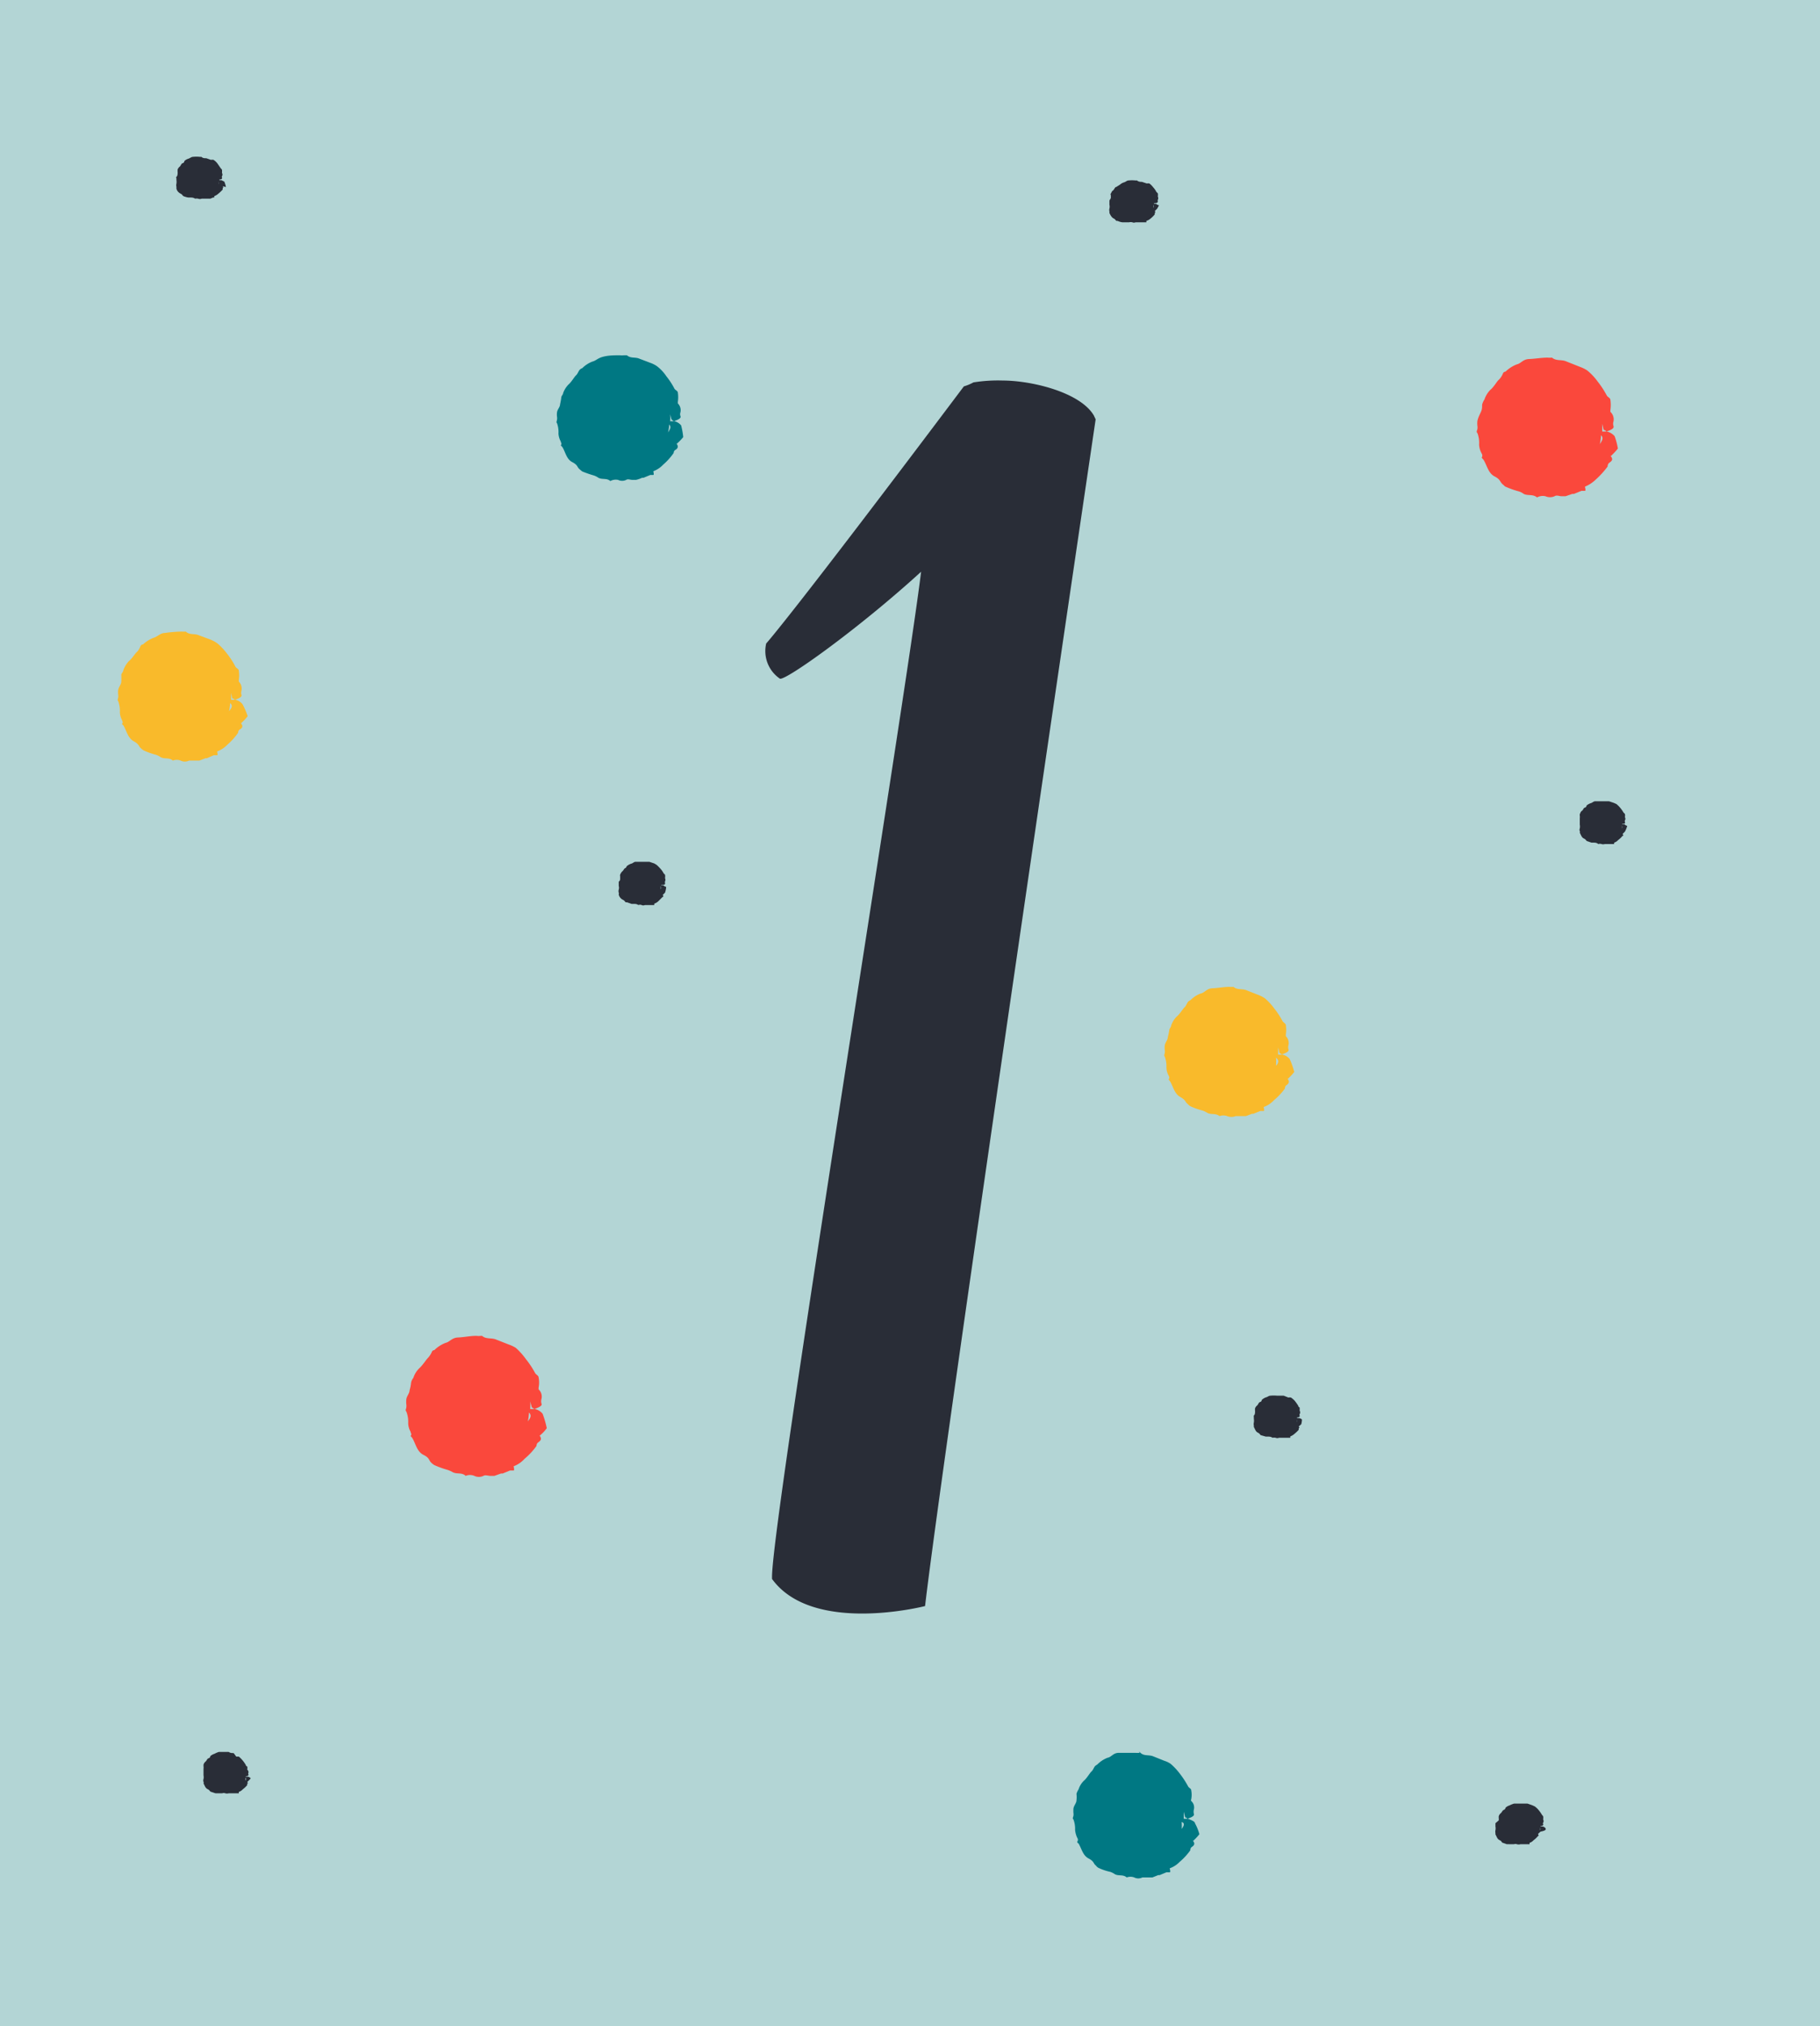 <svg xmlns="http://www.w3.org/2000/svg" viewBox="0 0 77.89 86.68"><defs><style>.cls-1{fill:#b3d5d5;}.cls-2{fill:#fa483c;}.cls-3{fill:#f9ba2b;}.cls-4{fill:#007883;}.cls-5{fill:#292d37;}</style></defs><g id="Слой_2" data-name="Слой 2"><g id="OBJECTS"><rect class="cls-1" x="-4.4" y="4.4" width="86.68" height="77.89" transform="translate(82.29 4.4) rotate(90)"/><path class="cls-2" d="M23.22,60.48a.6.6,0,0,0-.33-.2l-.2,0h0a1.86,1.86,0,0,0,0-.33h0l.07.26s0,0,.11.07c.29-.1.34-.17.3-.24a.39.39,0,0,1,0-.18.42.42,0,0,0-.12-.42s0,0,0-.08a1.07,1.07,0,0,0,0-.43c0-.08-.11-.12-.15-.19a3.76,3.76,0,0,0-.39-.59,2.91,2.91,0,0,0-.44-.49,1.64,1.64,0,0,0-.3-.14l-.56-.22c-.19-.07-.41,0-.58-.15,0,0,0,0-.05,0a.68.68,0,0,1-.19,0c-.27,0-.53.06-.79.07s-.35.19-.53.23a1.37,1.37,0,0,0-.48.31s-.08,0-.11.08-.11.2-.18.27-.22.31-.36.43a1,1,0,0,0-.25.41.44.44,0,0,0-.1.22,1.45,1.45,0,0,1-.06.3c0,.14-.12.25-.14.39a.87.87,0,0,0,0,.23.45.45,0,0,1,0,.11c0,.06-.06.13,0,.19a1.18,1.18,0,0,1,.08.49.79.79,0,0,0,.1.37c0,.06.07.1,0,.19s0,0,0,0a.34.34,0,0,1,.08.09c.14.23.19.57.47.71s.22.23.34.34a.64.64,0,0,0,.13.1,4.05,4.05,0,0,0,.55.2,1.15,1.15,0,0,1,.23.1c.18.1.39,0,.56.16h0a.49.49,0,0,1,.37,0,.45.45,0,0,0,.39,0c.08-.05.2,0,.29,0s.12,0,.18,0l.28-.1.07,0,.32-.13s.1,0,.15,0,0-.17,0-.18a1.19,1.19,0,0,0,.47-.32,3,3,0,0,0,.51-.55s0-.1.07-.15.17-.12.09-.25,0,0,0-.06a1.58,1.58,0,0,0,.28-.3,0,0,0,0,0,0,0A3.86,3.86,0,0,0,23.22,60.48Zm-.63.33h0a2.32,2.32,0,0,0,.05-.38C22.78,60.57,22.67,60.7,22.59,60.81Z"/><path class="cls-2" d="M69.1,18.66a.64.64,0,0,0-.33-.2l-.2,0,0,0v0c0-.11,0-.22,0-.33h0l.06.26s.06,0,.12.07c.28-.09.33-.16.3-.24a.3.3,0,0,1,0-.18.44.44,0,0,0-.13-.42s0-.05,0-.08a1.57,1.57,0,0,0,0-.43c0-.08-.11-.12-.15-.18a3.85,3.85,0,0,0-.39-.6,2.54,2.54,0,0,0-.45-.48,1.4,1.4,0,0,0-.3-.15L67,15.45c-.19-.07-.4,0-.58-.15,0,0,0,0,0,0a1.06,1.06,0,0,1-.19,0c-.26,0-.52.05-.79.06s-.34.19-.53.23a1.46,1.46,0,0,0-.48.31s-.08,0-.11.08-.1.2-.18.27-.21.31-.36.43a1.08,1.08,0,0,0-.25.41.74.74,0,0,0-.1.22c0,.11,0,.2-.05.31s-.12.24-.15.38a.88.88,0,0,0,0,.23.41.41,0,0,1,0,.11c0,.06-.07.13,0,.19a1.17,1.17,0,0,1,.07.49.87.87,0,0,0,.11.38.16.16,0,0,1,0,.18s0,0,0,0l.08.09c.15.24.2.57.47.71s.22.23.35.34.07.08.12.1a3.73,3.73,0,0,0,.56.2.65.65,0,0,1,.22.11c.18.09.39,0,.57.15a0,0,0,0,0,0,0,.52.52,0,0,1,.36-.05.48.48,0,0,0,.39,0c.09-.06.21,0,.3,0s.12,0,.17,0l.29-.1.07,0,.32-.13s.1,0,.15,0,0-.17,0-.18a1.48,1.48,0,0,0,.47-.31,3.76,3.76,0,0,0,.5-.55s0-.11.07-.16.18-.12.09-.25,0,0,0-.06a2.68,2.68,0,0,0,.28-.3s0,0,0,0A2.82,2.82,0,0,0,69.1,18.66Zm-.63.33h0a2.35,2.35,0,0,0,.05-.37C68.65,18.75,68.54,18.88,68.47,19Z"/><path class="cls-3" d="M55.19,45.3a.57.57,0,0,0-.3-.18l-.19,0h0c0-.1,0-.2,0-.31h0l.06.24.1.06c.26-.09.31-.15.28-.22a.35.35,0,0,1,0-.17.41.41,0,0,0-.11-.39s0,0,0-.07a1.36,1.36,0,0,0,0-.4c0-.07-.1-.11-.14-.17a3.25,3.25,0,0,0-.36-.55,2.43,2.43,0,0,0-.41-.44,1.47,1.47,0,0,0-.28-.14l-.51-.2c-.18-.07-.38,0-.54-.14,0,0,0,0,0,0a1,1,0,0,1-.17,0c-.25,0-.48.05-.73.06s-.32.18-.49.22a1.14,1.14,0,0,0-.44.28,1.05,1.05,0,0,0-.11.07c-.06.08-.09.19-.16.25s-.2.29-.34.4a1,1,0,0,0-.23.38c0,.07-.08.12-.08.2a2.3,2.3,0,0,1-.06.28c0,.13-.11.23-.13.36a.74.74,0,0,0,0,.21.34.34,0,0,1,0,.1c0,.06-.05.12,0,.18a1.15,1.15,0,0,1,.07.45.73.73,0,0,0,.09.35s.07.09,0,.17,0,0,0,0l.07.09c.13.22.18.52.43.66s.2.21.32.3a.38.38,0,0,0,.12.1,3.09,3.09,0,0,0,.51.18,1,1,0,0,1,.21.1c.16.09.35,0,.52.14h0a.48.48,0,0,1,.33,0,.5.5,0,0,0,.36,0c.08,0,.19,0,.28,0s.11,0,.16,0l.26-.1.06,0,.3-.12s.09,0,.14,0,0-.16,0-.17a1.09,1.09,0,0,0,.44-.29,2.81,2.81,0,0,0,.47-.5s0-.1.06-.14.16-.12.08-.24,0,0,0-.05a2.33,2.33,0,0,0,.26-.28v0A3.27,3.27,0,0,0,55.19,45.3Zm-.58.3h0a2.11,2.11,0,0,0,0-.35C54.78,45.39,54.68,45.51,54.61,45.6Z"/><path class="cls-3" d="M10.38,30.13a.52.52,0,0,0-.3-.19l-.19,0,0,0v0c0-.1,0-.2,0-.3h0l.05.24s.06,0,.11.06c.26-.09.31-.15.28-.22a.32.32,0,0,1,0-.16.42.42,0,0,0-.11-.4s0,0,0-.07a1.33,1.33,0,0,0,0-.4c0-.07-.1-.1-.14-.16a3.33,3.33,0,0,0-.36-.56,2.82,2.82,0,0,0-.41-.44A1.47,1.47,0,0,0,9,27.36l-.51-.19c-.18-.07-.38,0-.54-.15h0a1,1,0,0,1-.17,0,6,6,0,0,0-.73.06c-.19,0-.32.17-.49.21a1.44,1.44,0,0,0-.44.28s-.08,0-.11.08-.09.19-.16.25-.2.28-.34.39a1.14,1.14,0,0,0-.23.38c0,.07-.08.13-.09.2a2.5,2.5,0,0,1,0,.29c0,.12-.11.23-.13.35a.74.74,0,0,0,0,.21.41.41,0,0,1,0,.11c0,.05-.05.12,0,.17a1.18,1.18,0,0,1,.07.45.73.73,0,0,0,.09.35c0,.05.07.09,0,.17s0,0,0,0l.07.08c.13.22.18.52.43.66s.2.21.32.31a.54.54,0,0,0,.12.09,3.09,3.09,0,0,0,.51.18.75.75,0,0,1,.2.1c.17.1.36,0,.53.15,0,0,0,0,0,0a.43.43,0,0,1,.33,0,.41.41,0,0,0,.36,0c.08,0,.19,0,.27,0s.11,0,.17,0l.26-.1h.06l.3-.13s.09,0,.14,0,0-.15,0-.16a1.21,1.21,0,0,0,.44-.29,2.79,2.79,0,0,0,.46-.51s0-.1.07-.14.16-.11.08-.23,0,0,0-.06a2.38,2.38,0,0,0,.26-.28v0A3.14,3.14,0,0,0,10.38,30.13Zm-.58.3h0a2,2,0,0,0,.05-.35C10,30.21,9.87,30.33,9.8,30.43Z"/><path class="cls-4" d="M29.15,18.2a.53.53,0,0,0-.29-.18l-.18,0h0a1.45,1.45,0,0,0,0-.3h0l.06.23s0,0,.1.07c.26-.09.31-.15.28-.22a.24.24,0,0,1,0-.16.41.41,0,0,0-.11-.38s0,0,0-.07a1.33,1.33,0,0,0,0-.39c0-.07-.1-.11-.14-.16a3.11,3.11,0,0,0-.35-.54,1.81,1.81,0,0,0-.4-.43,1.15,1.15,0,0,0-.27-.14l-.5-.19c-.17-.07-.36,0-.52-.14H26.7a.86.86,0,0,1-.17,0c-.24,0-.47,0-.71.06s-.31.17-.47.21a1.23,1.23,0,0,0-.43.28.26.26,0,0,0-.11.07c-.06.07-.09.18-.16.24s-.19.28-.32.39a1,1,0,0,0-.23.37c0,.06-.08.12-.08.19a2.33,2.33,0,0,1-.05.28c0,.12-.11.22-.13.34a.74.74,0,0,0,0,.21.34.34,0,0,1,0,.1c0,.06-.05.12,0,.17a1.12,1.12,0,0,1,.06.44.83.83,0,0,0,.1.34c0,.05.06.09,0,.16s0,0,0,0l.07.08c.13.21.17.51.42.64s.2.21.31.3a1.27,1.27,0,0,0,.12.1,4.75,4.75,0,0,0,.49.17.75.75,0,0,1,.2.1c.17.09.35,0,.51.14s0,0,0,0a.49.49,0,0,1,.33-.05.4.4,0,0,0,.35,0c.07-.05.18,0,.26,0s.11,0,.16,0a1.34,1.34,0,0,0,.26-.09l.06,0,.29-.12s.09,0,.13,0,0-.15,0-.16a1.11,1.11,0,0,0,.42-.28,2.68,2.68,0,0,0,.45-.5s0-.09.07-.13.15-.11.08-.23,0,0,0-.05a2.23,2.23,0,0,0,.26-.27v0A3.14,3.14,0,0,0,29.15,18.2Zm-.56.3h0a1.86,1.86,0,0,0,.05-.34C28.75,18.28,28.65,18.4,28.59,18.5Z"/><path class="cls-4" d="M51.14,78c0-.07-.14-.13-.3-.19l-.18,0h0c0-.1,0-.2,0-.3h0l.06.24s.05,0,.1.06c.26-.09.3-.15.27-.22a.42.42,0,0,1,0-.16.37.37,0,0,0-.11-.38.08.08,0,0,1,0-.07,1,1,0,0,0,0-.39c0-.07-.1-.1-.13-.16a3.84,3.84,0,0,0-.35-.54,2.72,2.72,0,0,0-.4-.43,1,1,0,0,0-.27-.13l-.5-.2c-.18-.06-.37,0-.52-.14s0,0-.05,0a1,1,0,0,1-.17,0c-.24,0-.47,0-.71,0s-.31.18-.48.21a1.23,1.23,0,0,0-.43.28l-.1.07c-.06.07-.09.18-.16.24s-.19.28-.32.39a.89.89,0,0,0-.23.37.82.82,0,0,0-.09.19,1.26,1.26,0,0,1,0,.28c0,.12-.11.22-.13.35a1.33,1.33,0,0,0,0,.2.31.31,0,0,1,0,.1c0,.06-.06.12,0,.17a1.13,1.13,0,0,1,.07.44,1,1,0,0,0,.09.34s.07.09,0,.17,0,0,0,0,0,.05.06.08c.13.22.18.51.43.64s.19.21.31.3a.35.35,0,0,0,.11.1,2.27,2.27,0,0,0,.5.17.75.75,0,0,1,.2.1c.16.09.35,0,.51.14s0,0,0,0a.46.46,0,0,1,.32,0,.39.39,0,0,0,.35,0c.08,0,.19,0,.27,0s.11,0,.16,0l.25-.1h.06l.29-.12s.09,0,.14,0,0-.16,0-.17a1.11,1.11,0,0,0,.43-.28,2.62,2.62,0,0,0,.45-.49s0-.1.06-.14.16-.11.08-.23,0,0,0-.05a2.16,2.16,0,0,0,.25-.27s0,0,0,0A2.2,2.2,0,0,0,51.14,78Zm-.57.29h0a1.86,1.86,0,0,0,0-.34C50.74,78,50.64,78.15,50.57,78.25Z"/><path class="cls-5" d="M28.51,37.94s-.06,0-.12-.07H28.3a.41.41,0,0,0,0-.11h0l0,.09.05,0c.1,0,.12,0,.11-.08a.14.14,0,0,1,0-.06.15.15,0,0,0,0-.14v0a.39.39,0,0,0,0-.15s0,0-.06-.06a.9.9,0,0,0-.14-.2s-.1-.11-.16-.16L28,36.94l-.21-.07c-.07,0-.15,0-.21,0h-.09l-.29,0c-.07,0-.12.07-.19.08a.64.64,0,0,0-.18.1l0,0a.7.7,0,0,1-.06.09c-.06,0-.08.1-.14.14a.42.42,0,0,0-.09.14.15.15,0,0,0,0,.07s0,.07,0,.1,0,.09-.06.13v.12s0,0,0,.06a.29.29,0,0,1,0,.16.22.22,0,0,0,0,.13.06.06,0,0,1,0,.06h0l0,0c0,.08.07.19.17.24s.08.08.13.11a.09.09,0,0,0,.05,0l.2.07.08,0c.07,0,.14,0,.21.05h0a.18.18,0,0,1,.14,0,.17.17,0,0,0,.14,0s.08,0,.11,0h.06l.11,0h0l.12,0H28s0-.06,0-.06a.48.48,0,0,0,.17-.1l.19-.19s0,0,0,0,.07,0,0-.08,0,0,0,0l.1-.1h0A.87.87,0,0,0,28.51,37.94Zm-.23.11h0s0-.08,0-.13S28.31,38,28.28,38.05Z"/><path class="cls-5" d="M10.73,76.08a.22.22,0,0,0-.12-.07h-.09s0-.07,0-.11h0l0,.09,0,0c.11,0,.13-.06.11-.08a.07.07,0,0,1,0-.06.13.13,0,0,0-.05-.14v0a.32.32,0,0,0,0-.14s-.05,0-.06-.06a1.43,1.43,0,0,0-.14-.2,1.21,1.21,0,0,0-.16-.16l-.11,0L10,75c-.07,0-.15,0-.21-.05H9.66l-.29,0a1.08,1.08,0,0,0-.19.08.52.52,0,0,0-.18.1s0,0,0,0,0,.07-.07.09-.08.1-.13.14a.26.26,0,0,0-.09.14s0,0,0,.07a.3.3,0,0,1,0,.1c0,.05,0,.08,0,.13s0,0,0,.08a0,0,0,0,1,0,0s0,0,0,.07a.41.41,0,0,1,0,.16.17.17,0,0,0,0,.12.08.08,0,0,1,0,.07h0l0,0c.05.08.07.19.17.24s.08.07.13.11l0,0,.21.07s0,0,.08,0,.14,0,.21,0,0,0,0,0a.2.2,0,0,1,.13,0,.26.26,0,0,0,.15,0s.07,0,.11,0H10l.1,0h0l.12,0s0,0,0,0,0-.06,0-.06a.39.39,0,0,0,.17-.11,1.07,1.07,0,0,0,.19-.18s0,0,0-.05.07,0,0-.08a0,0,0,0,1,0,0l.1-.1v0A1.11,1.11,0,0,0,10.73,76.08Zm-.23.1h0a.3.3,0,0,0,0-.13C10.56,76.11,10.52,76.15,10.5,76.18Z"/><path class="cls-5" d="M66.14,78.21a.22.22,0,0,0-.12-.07h-.09s0-.07,0-.11h0l0,.09,0,0c.11,0,.13-.06.11-.08a.07.07,0,0,1,0-.06.13.13,0,0,0,0-.14s0,0,0,0a.33.33,0,0,0,0-.14s0,0-.05-.06a1.43,1.43,0,0,0-.14-.2.87.87,0,0,0-.17-.16l-.11-.05-.2-.07c-.07,0-.15,0-.21,0a0,0,0,0,0,0,0h-.07l-.29,0a1.19,1.19,0,0,0-.2.08.42.42,0,0,0-.17.1s0,0,0,0,0,.06-.07.09-.08.1-.13.14a.26.26,0,0,0-.09.14s0,0,0,.07a.3.3,0,0,1,0,.1S64,78,64,78s0,0,0,.07,0,0,0,0,0,0,0,.07a.41.41,0,0,1,0,.16.27.27,0,0,0,0,.12s0,0,0,.06,0,0,0,0l0,0c.05.08.07.19.17.24s.08.07.12.11l0,0,.2.07a.32.32,0,0,1,.09,0c.06,0,.14,0,.21,0s0,0,0,0a.2.2,0,0,1,.13,0,.26.26,0,0,0,.15,0s.07,0,.1,0h.07l.1,0h0l.12,0s0,0,0,0,0-.06,0-.06a.39.39,0,0,0,.17-.11,1.07,1.07,0,0,0,.19-.18s0,0,0,0,.06,0,0-.09h0l.11-.1v0C66.19,78.31,66.16,78.26,66.14,78.21Zm-.24.1h0a.69.69,0,0,0,0-.13S65.93,78.28,65.9,78.31Z"/><path class="cls-5" d="M9.6,7.77l-.12-.06H9.39s0-.08,0-.11h0l0,.08,0,0c.11,0,.13-.06.11-.08a.07.07,0,0,1,0-.06.13.13,0,0,0,0-.14v0a.78.78,0,0,0,0-.14s0,0-.06-.07L9.31,7a.65.65,0,0,0-.17-.16.22.22,0,0,0-.11,0l-.2-.07c-.07,0-.15,0-.21-.06h0l-.07,0a1.42,1.42,0,0,0-.29,0c-.07,0-.13.06-.2.08a.42.42,0,0,0-.17.1l0,0s0,.07-.07.09-.08.11-.13.15a.28.28,0,0,0-.09.13s0,0,0,.08a.44.44,0,0,1,0,.1s0,.08-.05.13,0,0,0,.07a.06.06,0,0,1,0,0s0,0,0,.06a.5.5,0,0,1,0,.16.28.28,0,0,0,0,.13s0,0,0,.06,0,0,0,0l0,0c0,.07.07.18.17.23s.08.08.13.11l0,0a.83.83,0,0,0,.21.06l.08,0c.06,0,.14,0,.21.05h0a.32.32,0,0,1,.13,0,.2.2,0,0,0,.15,0s.07,0,.11,0h.06l.1,0H9l.12-.05h.05s0-.05,0-.06a.48.48,0,0,0,.17-.1,1.62,1.62,0,0,0,.19-.18s0,0,0-.05.06,0,0-.09v0L9.67,8h0A1.22,1.22,0,0,0,9.6,7.77Zm-.23.11h0a.5.5,0,0,0,0-.12S9.39,7.85,9.37,7.88Z"/><path class="cls-5" d="M69.64,35.33s-.06,0-.12-.07h-.09s0-.07,0-.11h0l0,.09,0,0c.11,0,.13,0,.11-.08s0,0,0-.06a.13.13,0,0,0,0-.14v0a.32.32,0,0,0,0-.14s0,0-.06-.06a1.43,1.43,0,0,0-.14-.2,1.21,1.21,0,0,0-.16-.16l-.11-.05-.21-.07c-.07,0-.15,0-.21,0h-.09l-.29,0c-.07,0-.13.07-.19.08a.64.64,0,0,0-.18.1s0,0,0,0,0,.07-.07.09-.07.1-.13.14-.06.09-.09.14a.43.43,0,0,0,0,.07.3.3,0,0,1,0,.1s0,.08,0,.13,0,.05,0,.08v0s0,.05,0,.07a.41.41,0,0,1,0,.16.17.17,0,0,0,0,.12.08.08,0,0,1,0,.07h0l0,0c.05.08.07.19.17.24s.08.07.13.11l0,0,.2.07s0,0,.08,0,.14,0,.21.06h0a.23.23,0,0,1,.14,0,.23.23,0,0,0,.14,0s.07,0,.11,0h.06l.11,0h0l.12,0s0,0,0,0,0-.06,0-.06a.39.39,0,0,0,.17-.11,1.07,1.07,0,0,0,.19-.18s0,0,0,0,.07,0,0-.08,0,0,0,0l.1-.1v0A1.11,1.11,0,0,0,69.64,35.33Zm-.23.11h0a.57.57,0,0,0,0-.13S69.44,35.4,69.41,35.44Z"/><path class="cls-5" d="M49.6,8.78s-.06,0-.12-.06h-.09a.37.37,0,0,0,0-.11h0l0,.08.05,0c.1,0,.12-.06.11-.08a.14.14,0,0,1,0-.06.14.14,0,0,0,0-.14,0,0,0,0,1,0,0,.36.36,0,0,0,0-.14s0,0-.06-.06a.9.9,0,0,0-.14-.2.81.81,0,0,0-.16-.16.27.27,0,0,0-.11,0l-.21-.07c-.07,0-.14,0-.21-.06h0l-.07,0a1.46,1.46,0,0,0-.29,0c-.07,0-.12.06-.19.08a.46.46,0,0,0-.18.1l0,0L47.77,8c-.06,0-.08.11-.14.15s-.06.09-.09.13,0,.05,0,.08,0,.06,0,.1-.05.08-.06.13v.11s0,0,0,.06a.32.32,0,0,1,0,.16.28.28,0,0,0,0,.13s0,0,0,.06v0s0,0,0,0,.07.18.17.23.08.08.13.11l.05,0a.66.66,0,0,0,.2.06l.08,0c.07,0,.14,0,.21,0h0a.34.34,0,0,1,.14,0,.17.17,0,0,0,.14,0h.17l.11,0h0l.12,0h.06s0-.05,0-.06a.46.46,0,0,0,.18-.1,1,1,0,0,0,.18-.18s0,0,0-.05.06,0,0-.09,0,0,0,0l.1-.1h0A1.22,1.22,0,0,0,49.6,8.78Zm-.23.11h0s0-.08,0-.12S49.4,8.86,49.37,8.89Z"/><path class="cls-5" d="M55.72,60.73a.22.22,0,0,0-.12-.06h-.09s0-.08,0-.11h0l0,.08,0,0c.11,0,.13-.06.11-.08a.07.07,0,0,1,0-.06.14.14,0,0,0,0-.15v0a.78.78,0,0,0,0-.14s-.05,0-.06-.07a2.43,2.43,0,0,0-.14-.2.83.83,0,0,0-.17-.15.22.22,0,0,0-.11,0l-.2-.08c-.07,0-.15,0-.21,0h0l-.07,0a1.42,1.42,0,0,0-.29,0c-.07,0-.13.06-.19.07a.54.54,0,0,0-.18.11l0,0s0,.07-.07.09-.08.11-.13.15a.28.28,0,0,0-.09.13s0,.05,0,.08a.44.44,0,0,1,0,.1s0,.08-.05.12a.21.21,0,0,0,0,.08.06.06,0,0,1,0,0s0,0,0,.06a.5.5,0,0,1,0,.16.28.28,0,0,0,0,.13s0,0,0,.06,0,0,0,0l0,0c.05.08.07.19.17.24s.08.08.13.11l0,0,.21.06.08,0c.06,0,.14,0,.21.05h0a.32.32,0,0,1,.13,0,.2.2,0,0,0,.15,0s.07,0,.11,0H55l.1,0h0l.12,0h0s0,0,0-.06a.48.48,0,0,0,.17-.1,1.62,1.62,0,0,0,.19-.18s0,0,0-.05.07,0,0-.09,0,0,0,0l.11-.1h0A.87.87,0,0,0,55.72,60.73Zm-.23.11h0a.5.5,0,0,0,0-.12S55.51,60.81,55.49,60.84Z"/><path class="cls-5" d="M46.89,17.94s-6.55,44.3-7.3,50.77c0,0-4.81,1.24-6.55-1.16v-.09c0-2.49,5.72-37.57,6.38-43-2.73,2.49-5.89,4.73-6.05,4.57a1.43,1.43,0,0,1-.58-1.5s1-1.08,8.46-11a2.12,2.12,0,0,0,.41-.17,6.57,6.57,0,0,1,1.25-.08c1.24,0,3.31.5,3.9,1.49Z"/></g></g></svg>